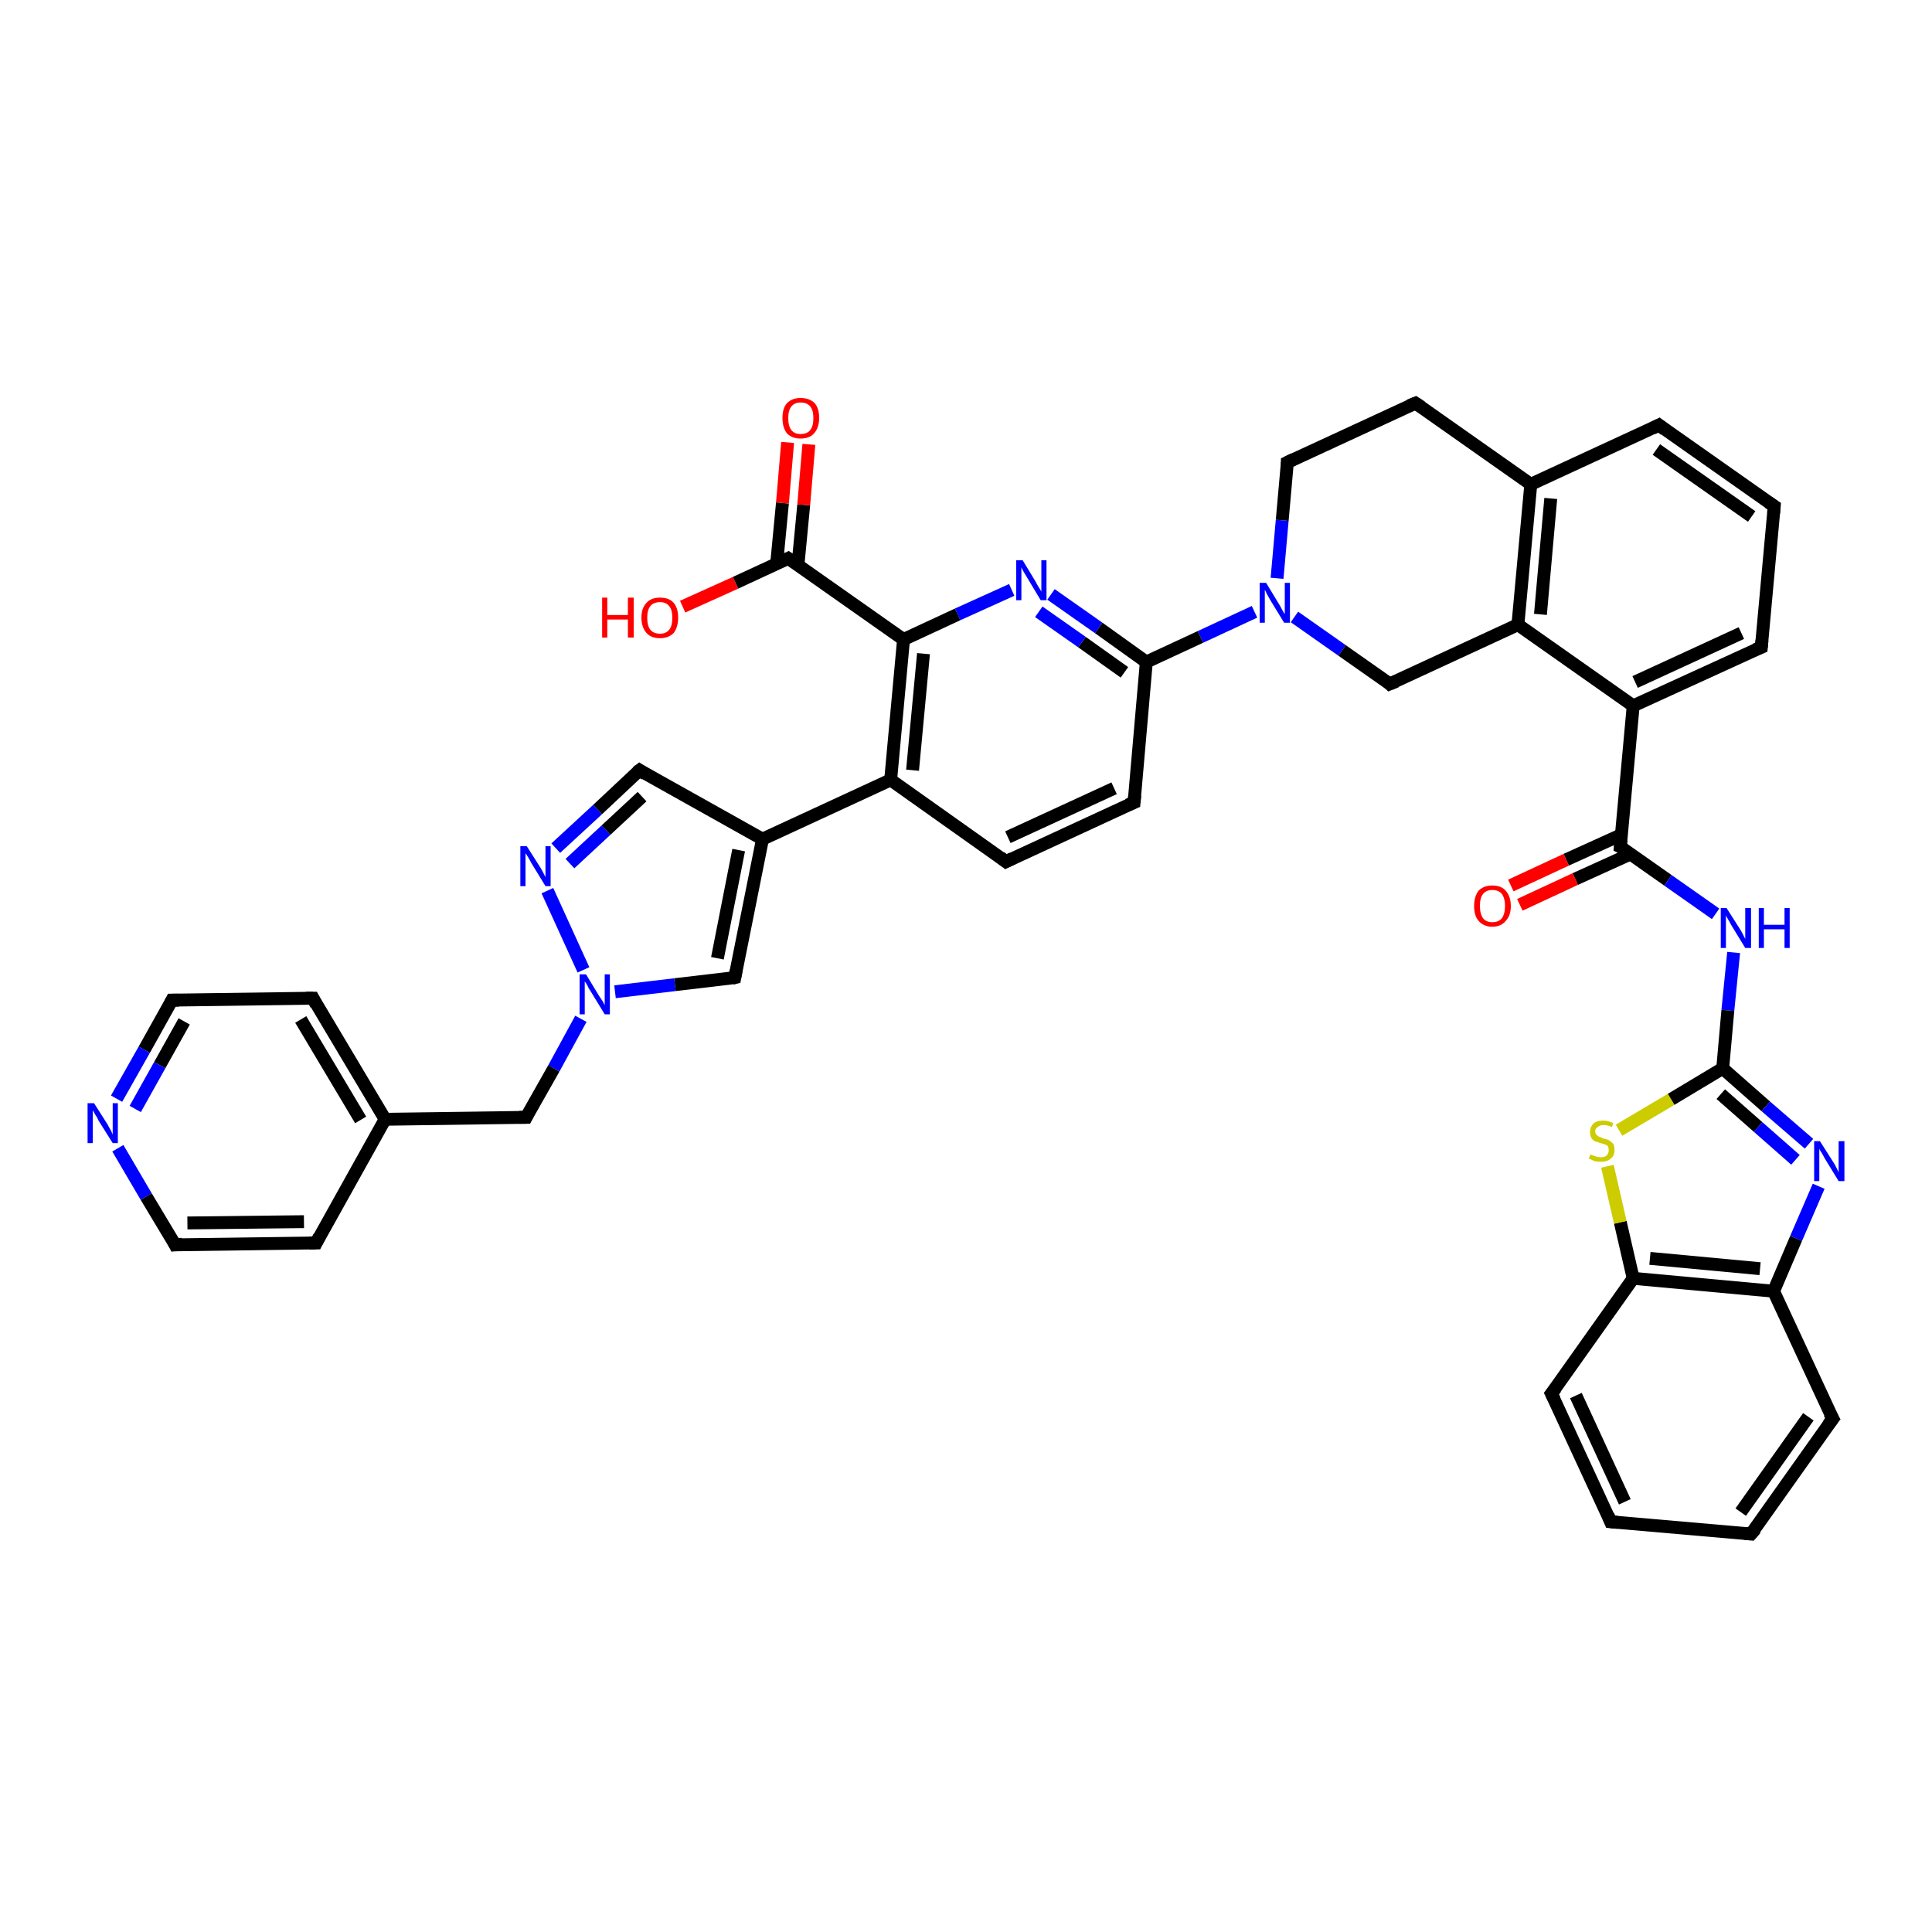 <?xml version='1.0' encoding='iso-8859-1'?>
<svg version='1.1' baseProfile='full'
              xmlns='http://www.w3.org/2000/svg'
                      xmlns:rdkit='http://www.rdkit.org/xml'
                      xmlns:xlink='http://www.w3.org/1999/xlink'
                  xml:space='preserve'
width='300px' height='300px' viewBox='0 0 300 300'>
<!-- END OF HEADER -->
<rect style='opacity:1.0;fill:#FFFFFF;stroke:none' width='300.0' height='300.0' x='0.0' y='0.0'> </rect>
<path class='bond-0 atom-0 atom-1' d='M 194.8,95.0 L 186.4,98.9' style='fill:none;fill-rule:evenodd;stroke:#0000FF;stroke-width:2.0px;stroke-linecap:butt;stroke-linejoin:miter;stroke-opacity:1' />
<path class='bond-0 atom-0 atom-1' d='M 186.4,98.9 L 178.0,102.8' style='fill:none;fill-rule:evenodd;stroke:#000000;stroke-width:2.0px;stroke-linecap:butt;stroke-linejoin:miter;stroke-opacity:1' />
<path class='bond-1 atom-1 atom-2' d='M 178.0,102.8 L 170.6,97.5' style='fill:none;fill-rule:evenodd;stroke:#000000;stroke-width:2.0px;stroke-linecap:butt;stroke-linejoin:miter;stroke-opacity:1' />
<path class='bond-1 atom-1 atom-2' d='M 170.6,97.5 L 163.2,92.3' style='fill:none;fill-rule:evenodd;stroke:#0000FF;stroke-width:2.0px;stroke-linecap:butt;stroke-linejoin:miter;stroke-opacity:1' />
<path class='bond-1 atom-1 atom-2' d='M 174.6,104.4 L 168.0,99.7' style='fill:none;fill-rule:evenodd;stroke:#000000;stroke-width:2.0px;stroke-linecap:butt;stroke-linejoin:miter;stroke-opacity:1' />
<path class='bond-1 atom-1 atom-2' d='M 168.0,99.7 L 161.3,95.0' style='fill:none;fill-rule:evenodd;stroke:#0000FF;stroke-width:2.0px;stroke-linecap:butt;stroke-linejoin:miter;stroke-opacity:1' />
<path class='bond-2 atom-2 atom-3' d='M 157.1,91.6 L 148.7,95.4' style='fill:none;fill-rule:evenodd;stroke:#0000FF;stroke-width:2.0px;stroke-linecap:butt;stroke-linejoin:miter;stroke-opacity:1' />
<path class='bond-2 atom-2 atom-3' d='M 148.7,95.4 L 140.3,99.3' style='fill:none;fill-rule:evenodd;stroke:#000000;stroke-width:2.0px;stroke-linecap:butt;stroke-linejoin:miter;stroke-opacity:1' />
<path class='bond-3 atom-3 atom-4' d='M 140.3,99.3 L 138.3,121.1' style='fill:none;fill-rule:evenodd;stroke:#000000;stroke-width:2.0px;stroke-linecap:butt;stroke-linejoin:miter;stroke-opacity:1' />
<path class='bond-3 atom-3 atom-4' d='M 143.4,101.5 L 141.7,119.6' style='fill:none;fill-rule:evenodd;stroke:#000000;stroke-width:2.0px;stroke-linecap:butt;stroke-linejoin:miter;stroke-opacity:1' />
<path class='bond-4 atom-4 atom-5' d='M 138.3,121.1 L 156.2,133.8' style='fill:none;fill-rule:evenodd;stroke:#000000;stroke-width:2.0px;stroke-linecap:butt;stroke-linejoin:miter;stroke-opacity:1' />
<path class='bond-5 atom-5 atom-6' d='M 156.2,133.8 L 176.1,124.6' style='fill:none;fill-rule:evenodd;stroke:#000000;stroke-width:2.0px;stroke-linecap:butt;stroke-linejoin:miter;stroke-opacity:1' />
<path class='bond-5 atom-5 atom-6' d='M 156.5,130.0 L 173.0,122.4' style='fill:none;fill-rule:evenodd;stroke:#000000;stroke-width:2.0px;stroke-linecap:butt;stroke-linejoin:miter;stroke-opacity:1' />
<path class='bond-6 atom-4 atom-7' d='M 138.3,121.1 L 118.4,130.3' style='fill:none;fill-rule:evenodd;stroke:#000000;stroke-width:2.0px;stroke-linecap:butt;stroke-linejoin:miter;stroke-opacity:1' />
<path class='bond-7 atom-7 atom-8' d='M 118.4,130.3 L 114.1,151.8' style='fill:none;fill-rule:evenodd;stroke:#000000;stroke-width:2.0px;stroke-linecap:butt;stroke-linejoin:miter;stroke-opacity:1' />
<path class='bond-7 atom-7 atom-8' d='M 114.7,132.0 L 111.4,148.8' style='fill:none;fill-rule:evenodd;stroke:#000000;stroke-width:2.0px;stroke-linecap:butt;stroke-linejoin:miter;stroke-opacity:1' />
<path class='bond-8 atom-8 atom-9' d='M 114.1,151.8 L 104.8,152.9' style='fill:none;fill-rule:evenodd;stroke:#000000;stroke-width:2.0px;stroke-linecap:butt;stroke-linejoin:miter;stroke-opacity:1' />
<path class='bond-8 atom-8 atom-9' d='M 104.8,152.9 L 95.5,154.0' style='fill:none;fill-rule:evenodd;stroke:#0000FF;stroke-width:2.0px;stroke-linecap:butt;stroke-linejoin:miter;stroke-opacity:1' />
<path class='bond-9 atom-9 atom-10' d='M 90.6,150.6 L 85.0,138.3' style='fill:none;fill-rule:evenodd;stroke:#0000FF;stroke-width:2.0px;stroke-linecap:butt;stroke-linejoin:miter;stroke-opacity:1' />
<path class='bond-10 atom-10 atom-11' d='M 86.3,131.7 L 92.8,125.7' style='fill:none;fill-rule:evenodd;stroke:#0000FF;stroke-width:2.0px;stroke-linecap:butt;stroke-linejoin:miter;stroke-opacity:1' />
<path class='bond-10 atom-10 atom-11' d='M 92.8,125.7 L 99.3,119.6' style='fill:none;fill-rule:evenodd;stroke:#000000;stroke-width:2.0px;stroke-linecap:butt;stroke-linejoin:miter;stroke-opacity:1' />
<path class='bond-10 atom-10 atom-11' d='M 88.5,134.1 L 94.1,128.9' style='fill:none;fill-rule:evenodd;stroke:#0000FF;stroke-width:2.0px;stroke-linecap:butt;stroke-linejoin:miter;stroke-opacity:1' />
<path class='bond-10 atom-10 atom-11' d='M 94.1,128.9 L 99.7,123.7' style='fill:none;fill-rule:evenodd;stroke:#000000;stroke-width:2.0px;stroke-linecap:butt;stroke-linejoin:miter;stroke-opacity:1' />
<path class='bond-11 atom-9 atom-12' d='M 90.2,158.2 L 86.0,165.9' style='fill:none;fill-rule:evenodd;stroke:#0000FF;stroke-width:2.0px;stroke-linecap:butt;stroke-linejoin:miter;stroke-opacity:1' />
<path class='bond-11 atom-9 atom-12' d='M 86.0,165.9 L 81.7,173.5' style='fill:none;fill-rule:evenodd;stroke:#000000;stroke-width:2.0px;stroke-linecap:butt;stroke-linejoin:miter;stroke-opacity:1' />
<path class='bond-12 atom-12 atom-13' d='M 81.7,173.5 L 59.8,173.8' style='fill:none;fill-rule:evenodd;stroke:#000000;stroke-width:2.0px;stroke-linecap:butt;stroke-linejoin:miter;stroke-opacity:1' />
<path class='bond-13 atom-13 atom-14' d='M 59.8,173.8 L 48.6,155.0' style='fill:none;fill-rule:evenodd;stroke:#000000;stroke-width:2.0px;stroke-linecap:butt;stroke-linejoin:miter;stroke-opacity:1' />
<path class='bond-13 atom-13 atom-14' d='M 56.0,173.9 L 46.7,158.3' style='fill:none;fill-rule:evenodd;stroke:#000000;stroke-width:2.0px;stroke-linecap:butt;stroke-linejoin:miter;stroke-opacity:1' />
<path class='bond-14 atom-14 atom-15' d='M 48.6,155.0 L 26.7,155.3' style='fill:none;fill-rule:evenodd;stroke:#000000;stroke-width:2.0px;stroke-linecap:butt;stroke-linejoin:miter;stroke-opacity:1' />
<path class='bond-15 atom-15 atom-16' d='M 26.7,155.3 L 22.4,163.0' style='fill:none;fill-rule:evenodd;stroke:#000000;stroke-width:2.0px;stroke-linecap:butt;stroke-linejoin:miter;stroke-opacity:1' />
<path class='bond-15 atom-15 atom-16' d='M 22.4,163.0 L 18.1,170.6' style='fill:none;fill-rule:evenodd;stroke:#0000FF;stroke-width:2.0px;stroke-linecap:butt;stroke-linejoin:miter;stroke-opacity:1' />
<path class='bond-15 atom-15 atom-16' d='M 28.6,158.6 L 24.8,165.4' style='fill:none;fill-rule:evenodd;stroke:#000000;stroke-width:2.0px;stroke-linecap:butt;stroke-linejoin:miter;stroke-opacity:1' />
<path class='bond-15 atom-15 atom-16' d='M 24.8,165.4 L 21.0,172.2' style='fill:none;fill-rule:evenodd;stroke:#0000FF;stroke-width:2.0px;stroke-linecap:butt;stroke-linejoin:miter;stroke-opacity:1' />
<path class='bond-16 atom-16 atom-17' d='M 18.3,178.3 L 22.7,185.8' style='fill:none;fill-rule:evenodd;stroke:#0000FF;stroke-width:2.0px;stroke-linecap:butt;stroke-linejoin:miter;stroke-opacity:1' />
<path class='bond-16 atom-16 atom-17' d='M 22.7,185.8 L 27.2,193.3' style='fill:none;fill-rule:evenodd;stroke:#000000;stroke-width:2.0px;stroke-linecap:butt;stroke-linejoin:miter;stroke-opacity:1' />
<path class='bond-17 atom-17 atom-18' d='M 27.2,193.3 L 49.1,193.0' style='fill:none;fill-rule:evenodd;stroke:#000000;stroke-width:2.0px;stroke-linecap:butt;stroke-linejoin:miter;stroke-opacity:1' />
<path class='bond-17 atom-17 atom-18' d='M 29.1,189.9 L 47.2,189.7' style='fill:none;fill-rule:evenodd;stroke:#000000;stroke-width:2.0px;stroke-linecap:butt;stroke-linejoin:miter;stroke-opacity:1' />
<path class='bond-18 atom-3 atom-19' d='M 140.3,99.3 L 122.4,86.7' style='fill:none;fill-rule:evenodd;stroke:#000000;stroke-width:2.0px;stroke-linecap:butt;stroke-linejoin:miter;stroke-opacity:1' />
<path class='bond-19 atom-19 atom-20' d='M 123.9,87.8 L 124.8,78.4' style='fill:none;fill-rule:evenodd;stroke:#000000;stroke-width:2.0px;stroke-linecap:butt;stroke-linejoin:miter;stroke-opacity:1' />
<path class='bond-19 atom-19 atom-20' d='M 124.8,78.4 L 125.6,69.0' style='fill:none;fill-rule:evenodd;stroke:#FF0000;stroke-width:2.0px;stroke-linecap:butt;stroke-linejoin:miter;stroke-opacity:1' />
<path class='bond-19 atom-19 atom-20' d='M 120.6,87.5 L 121.5,78.1' style='fill:none;fill-rule:evenodd;stroke:#000000;stroke-width:2.0px;stroke-linecap:butt;stroke-linejoin:miter;stroke-opacity:1' />
<path class='bond-19 atom-19 atom-20' d='M 121.5,78.1 L 122.3,68.7' style='fill:none;fill-rule:evenodd;stroke:#FF0000;stroke-width:2.0px;stroke-linecap:butt;stroke-linejoin:miter;stroke-opacity:1' />
<path class='bond-20 atom-19 atom-21' d='M 122.4,86.7 L 114.2,90.5' style='fill:none;fill-rule:evenodd;stroke:#000000;stroke-width:2.0px;stroke-linecap:butt;stroke-linejoin:miter;stroke-opacity:1' />
<path class='bond-20 atom-19 atom-21' d='M 114.2,90.5 L 106.0,94.2' style='fill:none;fill-rule:evenodd;stroke:#FF0000;stroke-width:2.0px;stroke-linecap:butt;stroke-linejoin:miter;stroke-opacity:1' />
<path class='bond-21 atom-0 atom-22' d='M 201.0,95.8 L 208.4,101.0' style='fill:none;fill-rule:evenodd;stroke:#0000FF;stroke-width:2.0px;stroke-linecap:butt;stroke-linejoin:miter;stroke-opacity:1' />
<path class='bond-21 atom-0 atom-22' d='M 208.4,101.0 L 215.8,106.2' style='fill:none;fill-rule:evenodd;stroke:#000000;stroke-width:2.0px;stroke-linecap:butt;stroke-linejoin:miter;stroke-opacity:1' />
<path class='bond-22 atom-22 atom-23' d='M 215.8,106.2 L 235.7,97.0' style='fill:none;fill-rule:evenodd;stroke:#000000;stroke-width:2.0px;stroke-linecap:butt;stroke-linejoin:miter;stroke-opacity:1' />
<path class='bond-23 atom-23 atom-24' d='M 235.7,97.0 L 237.7,75.2' style='fill:none;fill-rule:evenodd;stroke:#000000;stroke-width:2.0px;stroke-linecap:butt;stroke-linejoin:miter;stroke-opacity:1' />
<path class='bond-23 atom-23 atom-24' d='M 239.2,95.4 L 240.8,77.4' style='fill:none;fill-rule:evenodd;stroke:#000000;stroke-width:2.0px;stroke-linecap:butt;stroke-linejoin:miter;stroke-opacity:1' />
<path class='bond-24 atom-24 atom-25' d='M 237.7,75.2 L 219.8,62.6' style='fill:none;fill-rule:evenodd;stroke:#000000;stroke-width:2.0px;stroke-linecap:butt;stroke-linejoin:miter;stroke-opacity:1' />
<path class='bond-25 atom-25 atom-26' d='M 219.8,62.6 L 199.9,71.8' style='fill:none;fill-rule:evenodd;stroke:#000000;stroke-width:2.0px;stroke-linecap:butt;stroke-linejoin:miter;stroke-opacity:1' />
<path class='bond-26 atom-24 atom-27' d='M 237.7,75.2 L 257.6,66.0' style='fill:none;fill-rule:evenodd;stroke:#000000;stroke-width:2.0px;stroke-linecap:butt;stroke-linejoin:miter;stroke-opacity:1' />
<path class='bond-27 atom-27 atom-28' d='M 257.6,66.0 L 275.5,78.6' style='fill:none;fill-rule:evenodd;stroke:#000000;stroke-width:2.0px;stroke-linecap:butt;stroke-linejoin:miter;stroke-opacity:1' />
<path class='bond-27 atom-27 atom-28' d='M 257.2,69.8 L 272.0,80.2' style='fill:none;fill-rule:evenodd;stroke:#000000;stroke-width:2.0px;stroke-linecap:butt;stroke-linejoin:miter;stroke-opacity:1' />
<path class='bond-28 atom-28 atom-29' d='M 275.5,78.6 L 273.5,100.5' style='fill:none;fill-rule:evenodd;stroke:#000000;stroke-width:2.0px;stroke-linecap:butt;stroke-linejoin:miter;stroke-opacity:1' />
<path class='bond-29 atom-29 atom-30' d='M 273.5,100.5 L 253.6,109.6' style='fill:none;fill-rule:evenodd;stroke:#000000;stroke-width:2.0px;stroke-linecap:butt;stroke-linejoin:miter;stroke-opacity:1' />
<path class='bond-29 atom-29 atom-30' d='M 270.4,98.3 L 253.9,105.9' style='fill:none;fill-rule:evenodd;stroke:#000000;stroke-width:2.0px;stroke-linecap:butt;stroke-linejoin:miter;stroke-opacity:1' />
<path class='bond-30 atom-30 atom-31' d='M 253.6,109.6 L 251.6,131.5' style='fill:none;fill-rule:evenodd;stroke:#000000;stroke-width:2.0px;stroke-linecap:butt;stroke-linejoin:miter;stroke-opacity:1' />
<path class='bond-31 atom-31 atom-32' d='M 251.8,129.6 L 243.2,133.5' style='fill:none;fill-rule:evenodd;stroke:#000000;stroke-width:2.0px;stroke-linecap:butt;stroke-linejoin:miter;stroke-opacity:1' />
<path class='bond-31 atom-31 atom-32' d='M 243.2,133.5 L 234.6,137.5' style='fill:none;fill-rule:evenodd;stroke:#FF0000;stroke-width:2.0px;stroke-linecap:butt;stroke-linejoin:miter;stroke-opacity:1' />
<path class='bond-31 atom-31 atom-32' d='M 253.2,132.6 L 244.6,136.5' style='fill:none;fill-rule:evenodd;stroke:#000000;stroke-width:2.0px;stroke-linecap:butt;stroke-linejoin:miter;stroke-opacity:1' />
<path class='bond-31 atom-31 atom-32' d='M 244.6,136.5 L 236.0,140.5' style='fill:none;fill-rule:evenodd;stroke:#FF0000;stroke-width:2.0px;stroke-linecap:butt;stroke-linejoin:miter;stroke-opacity:1' />
<path class='bond-32 atom-31 atom-33' d='M 251.6,131.5 L 259.0,136.7' style='fill:none;fill-rule:evenodd;stroke:#000000;stroke-width:2.0px;stroke-linecap:butt;stroke-linejoin:miter;stroke-opacity:1' />
<path class='bond-32 atom-31 atom-33' d='M 259.0,136.7 L 266.4,141.9' style='fill:none;fill-rule:evenodd;stroke:#0000FF;stroke-width:2.0px;stroke-linecap:butt;stroke-linejoin:miter;stroke-opacity:1' />
<path class='bond-33 atom-33 atom-34' d='M 269.2,147.9 L 268.3,156.9' style='fill:none;fill-rule:evenodd;stroke:#0000FF;stroke-width:2.0px;stroke-linecap:butt;stroke-linejoin:miter;stroke-opacity:1' />
<path class='bond-33 atom-33 atom-34' d='M 268.3,156.9 L 267.5,165.9' style='fill:none;fill-rule:evenodd;stroke:#000000;stroke-width:2.0px;stroke-linecap:butt;stroke-linejoin:miter;stroke-opacity:1' />
<path class='bond-34 atom-34 atom-35' d='M 267.5,165.9 L 274.2,171.8' style='fill:none;fill-rule:evenodd;stroke:#000000;stroke-width:2.0px;stroke-linecap:butt;stroke-linejoin:miter;stroke-opacity:1' />
<path class='bond-34 atom-34 atom-35' d='M 274.2,171.8 L 280.9,177.6' style='fill:none;fill-rule:evenodd;stroke:#0000FF;stroke-width:2.0px;stroke-linecap:butt;stroke-linejoin:miter;stroke-opacity:1' />
<path class='bond-34 atom-34 atom-35' d='M 267.2,169.9 L 273.0,175.0' style='fill:none;fill-rule:evenodd;stroke:#000000;stroke-width:2.0px;stroke-linecap:butt;stroke-linejoin:miter;stroke-opacity:1' />
<path class='bond-34 atom-34 atom-35' d='M 273.0,175.0 L 278.8,180.1' style='fill:none;fill-rule:evenodd;stroke:#0000FF;stroke-width:2.0px;stroke-linecap:butt;stroke-linejoin:miter;stroke-opacity:1' />
<path class='bond-35 atom-35 atom-36' d='M 282.4,184.2 L 278.9,192.3' style='fill:none;fill-rule:evenodd;stroke:#0000FF;stroke-width:2.0px;stroke-linecap:butt;stroke-linejoin:miter;stroke-opacity:1' />
<path class='bond-35 atom-35 atom-36' d='M 278.9,192.3 L 275.4,200.5' style='fill:none;fill-rule:evenodd;stroke:#000000;stroke-width:2.0px;stroke-linecap:butt;stroke-linejoin:miter;stroke-opacity:1' />
<path class='bond-36 atom-36 atom-37' d='M 275.4,200.5 L 253.6,198.5' style='fill:none;fill-rule:evenodd;stroke:#000000;stroke-width:2.0px;stroke-linecap:butt;stroke-linejoin:miter;stroke-opacity:1' />
<path class='bond-36 atom-36 atom-37' d='M 273.3,197.0 L 256.2,195.4' style='fill:none;fill-rule:evenodd;stroke:#000000;stroke-width:2.0px;stroke-linecap:butt;stroke-linejoin:miter;stroke-opacity:1' />
<path class='bond-37 atom-37 atom-38' d='M 253.6,198.5 L 251.6,189.8' style='fill:none;fill-rule:evenodd;stroke:#000000;stroke-width:2.0px;stroke-linecap:butt;stroke-linejoin:miter;stroke-opacity:1' />
<path class='bond-37 atom-37 atom-38' d='M 251.6,189.8 L 249.6,181.1' style='fill:none;fill-rule:evenodd;stroke:#CCCC00;stroke-width:2.0px;stroke-linecap:butt;stroke-linejoin:miter;stroke-opacity:1' />
<path class='bond-38 atom-37 atom-39' d='M 253.6,198.5 L 240.9,216.4' style='fill:none;fill-rule:evenodd;stroke:#000000;stroke-width:2.0px;stroke-linecap:butt;stroke-linejoin:miter;stroke-opacity:1' />
<path class='bond-39 atom-39 atom-40' d='M 240.9,216.4 L 250.1,236.3' style='fill:none;fill-rule:evenodd;stroke:#000000;stroke-width:2.0px;stroke-linecap:butt;stroke-linejoin:miter;stroke-opacity:1' />
<path class='bond-39 atom-39 atom-40' d='M 244.7,216.7 L 252.3,233.2' style='fill:none;fill-rule:evenodd;stroke:#000000;stroke-width:2.0px;stroke-linecap:butt;stroke-linejoin:miter;stroke-opacity:1' />
<path class='bond-40 atom-40 atom-41' d='M 250.1,236.3 L 271.9,238.2' style='fill:none;fill-rule:evenodd;stroke:#000000;stroke-width:2.0px;stroke-linecap:butt;stroke-linejoin:miter;stroke-opacity:1' />
<path class='bond-41 atom-41 atom-42' d='M 271.9,238.2 L 284.6,220.3' style='fill:none;fill-rule:evenodd;stroke:#000000;stroke-width:2.0px;stroke-linecap:butt;stroke-linejoin:miter;stroke-opacity:1' />
<path class='bond-41 atom-41 atom-42' d='M 270.3,234.8 L 280.8,220.0' style='fill:none;fill-rule:evenodd;stroke:#000000;stroke-width:2.0px;stroke-linecap:butt;stroke-linejoin:miter;stroke-opacity:1' />
<path class='bond-42 atom-6 atom-1' d='M 176.1,124.6 L 178.0,102.8' style='fill:none;fill-rule:evenodd;stroke:#000000;stroke-width:2.0px;stroke-linecap:butt;stroke-linejoin:miter;stroke-opacity:1' />
<path class='bond-43 atom-11 atom-7' d='M 99.3,119.6 L 118.4,130.3' style='fill:none;fill-rule:evenodd;stroke:#000000;stroke-width:2.0px;stroke-linecap:butt;stroke-linejoin:miter;stroke-opacity:1' />
<path class='bond-44 atom-18 atom-13' d='M 49.1,193.0 L 59.8,173.8' style='fill:none;fill-rule:evenodd;stroke:#000000;stroke-width:2.0px;stroke-linecap:butt;stroke-linejoin:miter;stroke-opacity:1' />
<path class='bond-45 atom-26 atom-0' d='M 199.9,71.8 L 199.1,80.8' style='fill:none;fill-rule:evenodd;stroke:#000000;stroke-width:2.0px;stroke-linecap:butt;stroke-linejoin:miter;stroke-opacity:1' />
<path class='bond-45 atom-26 atom-0' d='M 199.1,80.8 L 198.3,89.8' style='fill:none;fill-rule:evenodd;stroke:#0000FF;stroke-width:2.0px;stroke-linecap:butt;stroke-linejoin:miter;stroke-opacity:1' />
<path class='bond-46 atom-30 atom-23' d='M 253.6,109.6 L 235.7,97.0' style='fill:none;fill-rule:evenodd;stroke:#000000;stroke-width:2.0px;stroke-linecap:butt;stroke-linejoin:miter;stroke-opacity:1' />
<path class='bond-47 atom-38 atom-34' d='M 251.4,175.5 L 259.5,170.7' style='fill:none;fill-rule:evenodd;stroke:#CCCC00;stroke-width:2.0px;stroke-linecap:butt;stroke-linejoin:miter;stroke-opacity:1' />
<path class='bond-47 atom-38 atom-34' d='M 259.5,170.7 L 267.5,165.9' style='fill:none;fill-rule:evenodd;stroke:#000000;stroke-width:2.0px;stroke-linecap:butt;stroke-linejoin:miter;stroke-opacity:1' />
<path class='bond-48 atom-42 atom-36' d='M 284.6,220.3 L 275.4,200.5' style='fill:none;fill-rule:evenodd;stroke:#000000;stroke-width:2.0px;stroke-linecap:butt;stroke-linejoin:miter;stroke-opacity:1' />
<path d='M 155.3,133.1 L 156.2,133.8 L 157.2,133.3' style='fill:none;stroke:#000000;stroke-width:2.0px;stroke-linecap:butt;stroke-linejoin:miter;stroke-opacity:1;' />
<path d='M 175.1,125.0 L 176.1,124.6 L 176.2,123.5' style='fill:none;stroke:#000000;stroke-width:2.0px;stroke-linecap:butt;stroke-linejoin:miter;stroke-opacity:1;' />
<path d='M 114.3,150.7 L 114.1,151.8 L 113.7,151.9' style='fill:none;stroke:#000000;stroke-width:2.0px;stroke-linecap:butt;stroke-linejoin:miter;stroke-opacity:1;' />
<path d='M 98.9,119.9 L 99.3,119.6 L 100.2,120.2' style='fill:none;stroke:#000000;stroke-width:2.0px;stroke-linecap:butt;stroke-linejoin:miter;stroke-opacity:1;' />
<path d='M 81.9,173.1 L 81.7,173.5 L 80.6,173.5' style='fill:none;stroke:#000000;stroke-width:2.0px;stroke-linecap:butt;stroke-linejoin:miter;stroke-opacity:1;' />
<path d='M 49.1,156.0 L 48.6,155.0 L 47.5,155.0' style='fill:none;stroke:#000000;stroke-width:2.0px;stroke-linecap:butt;stroke-linejoin:miter;stroke-opacity:1;' />
<path d='M 27.8,155.3 L 26.7,155.3 L 26.5,155.7' style='fill:none;stroke:#000000;stroke-width:2.0px;stroke-linecap:butt;stroke-linejoin:miter;stroke-opacity:1;' />
<path d='M 27.0,192.9 L 27.2,193.3 L 28.3,193.2' style='fill:none;stroke:#000000;stroke-width:2.0px;stroke-linecap:butt;stroke-linejoin:miter;stroke-opacity:1;' />
<path d='M 48.0,193.0 L 49.1,193.0 L 49.6,192.0' style='fill:none;stroke:#000000;stroke-width:2.0px;stroke-linecap:butt;stroke-linejoin:miter;stroke-opacity:1;' />
<path d='M 123.3,87.3 L 122.4,86.7 L 122.0,86.9' style='fill:none;stroke:#000000;stroke-width:2.0px;stroke-linecap:butt;stroke-linejoin:miter;stroke-opacity:1;' />
<path d='M 215.5,105.9 L 215.8,106.2 L 216.8,105.8' style='fill:none;stroke:#000000;stroke-width:2.0px;stroke-linecap:butt;stroke-linejoin:miter;stroke-opacity:1;' />
<path d='M 220.7,63.2 L 219.8,62.6 L 218.8,63.0' style='fill:none;stroke:#000000;stroke-width:2.0px;stroke-linecap:butt;stroke-linejoin:miter;stroke-opacity:1;' />
<path d='M 200.9,71.3 L 199.9,71.8 L 199.9,72.2' style='fill:none;stroke:#000000;stroke-width:2.0px;stroke-linecap:butt;stroke-linejoin:miter;stroke-opacity:1;' />
<path d='M 256.6,66.5 L 257.6,66.0 L 258.5,66.7' style='fill:none;stroke:#000000;stroke-width:2.0px;stroke-linecap:butt;stroke-linejoin:miter;stroke-opacity:1;' />
<path d='M 274.6,78.0 L 275.5,78.6 L 275.4,79.7' style='fill:none;stroke:#000000;stroke-width:2.0px;stroke-linecap:butt;stroke-linejoin:miter;stroke-opacity:1;' />
<path d='M 273.6,99.4 L 273.5,100.5 L 272.5,100.9' style='fill:none;stroke:#000000;stroke-width:2.0px;stroke-linecap:butt;stroke-linejoin:miter;stroke-opacity:1;' />
<path d='M 251.7,130.4 L 251.6,131.5 L 252.0,131.7' style='fill:none;stroke:#000000;stroke-width:2.0px;stroke-linecap:butt;stroke-linejoin:miter;stroke-opacity:1;' />
<path d='M 241.6,215.5 L 240.9,216.4 L 241.4,217.4' style='fill:none;stroke:#000000;stroke-width:2.0px;stroke-linecap:butt;stroke-linejoin:miter;stroke-opacity:1;' />
<path d='M 249.7,235.3 L 250.1,236.3 L 251.2,236.4' style='fill:none;stroke:#000000;stroke-width:2.0px;stroke-linecap:butt;stroke-linejoin:miter;stroke-opacity:1;' />
<path d='M 270.9,238.1 L 271.9,238.2 L 272.6,237.4' style='fill:none;stroke:#000000;stroke-width:2.0px;stroke-linecap:butt;stroke-linejoin:miter;stroke-opacity:1;' />
<path d='M 283.9,221.2 L 284.6,220.3 L 284.1,219.4' style='fill:none;stroke:#000000;stroke-width:2.0px;stroke-linecap:butt;stroke-linejoin:miter;stroke-opacity:1;' />
<path class='atom-0' d='M 196.6 90.5
L 198.6 93.8
Q 198.8 94.1, 199.1 94.7
Q 199.4 95.3, 199.5 95.3
L 199.5 90.5
L 200.3 90.5
L 200.3 96.7
L 199.4 96.7
L 197.2 93.1
Q 197.0 92.7, 196.7 92.2
Q 196.5 91.7, 196.4 91.6
L 196.4 96.7
L 195.6 96.7
L 195.6 90.5
L 196.6 90.5
' fill='#0000FF'/>
<path class='atom-2' d='M 158.8 87.0
L 160.8 90.3
Q 161.0 90.7, 161.3 91.2
Q 161.7 91.8, 161.7 91.9
L 161.7 87.0
L 162.5 87.0
L 162.5 93.2
L 161.6 93.2
L 159.5 89.7
Q 159.2 89.2, 158.9 88.7
Q 158.7 88.3, 158.6 88.1
L 158.6 93.2
L 157.8 93.2
L 157.8 87.0
L 158.8 87.0
' fill='#0000FF'/>
<path class='atom-9' d='M 91.0 151.3
L 93.0 154.6
Q 93.2 154.9, 93.6 155.5
Q 93.9 156.1, 93.9 156.1
L 93.9 151.3
L 94.7 151.3
L 94.7 157.5
L 93.9 157.5
L 91.7 153.9
Q 91.4 153.5, 91.2 153.0
Q 90.9 152.5, 90.8 152.4
L 90.8 157.5
L 90.0 157.5
L 90.0 151.3
L 91.0 151.3
' fill='#0000FF'/>
<path class='atom-10' d='M 81.8 131.4
L 83.9 134.7
Q 84.1 135.0, 84.4 135.6
Q 84.7 136.2, 84.7 136.2
L 84.7 131.4
L 85.5 131.4
L 85.5 137.6
L 84.7 137.6
L 82.5 134.0
Q 82.3 133.6, 82.0 133.1
Q 81.7 132.6, 81.6 132.5
L 81.6 137.6
L 80.8 137.6
L 80.8 131.4
L 81.8 131.4
' fill='#0000FF'/>
<path class='atom-16' d='M 14.6 171.3
L 16.7 174.6
Q 16.9 175.0, 17.2 175.5
Q 17.5 176.1, 17.5 176.2
L 17.5 171.3
L 18.3 171.3
L 18.3 177.5
L 17.5 177.5
L 15.3 174.0
Q 15.1 173.5, 14.8 173.1
Q 14.5 172.6, 14.4 172.4
L 14.4 177.5
L 13.6 177.5
L 13.6 171.3
L 14.6 171.3
' fill='#0000FF'/>
<path class='atom-20' d='M 121.5 64.9
Q 121.5 63.4, 122.2 62.6
Q 123.0 61.8, 124.3 61.8
Q 125.7 61.8, 126.5 62.6
Q 127.2 63.4, 127.2 64.9
Q 127.2 66.4, 126.4 67.3
Q 125.7 68.1, 124.3 68.1
Q 123.0 68.1, 122.2 67.3
Q 121.5 66.4, 121.5 64.9
M 124.3 67.4
Q 125.3 67.4, 125.8 66.8
Q 126.3 66.2, 126.3 64.9
Q 126.3 63.7, 125.8 63.1
Q 125.3 62.5, 124.3 62.5
Q 123.4 62.5, 122.9 63.1
Q 122.4 63.7, 122.4 64.9
Q 122.4 66.2, 122.9 66.8
Q 123.4 67.4, 124.3 67.4
' fill='#FF0000'/>
<path class='atom-21' d='M 93.5 92.8
L 94.3 92.8
L 94.3 95.5
L 97.5 95.5
L 97.5 92.8
L 98.4 92.8
L 98.4 99.0
L 97.5 99.0
L 97.5 96.2
L 94.3 96.2
L 94.3 99.0
L 93.5 99.0
L 93.5 92.8
' fill='#FF0000'/>
<path class='atom-21' d='M 99.6 95.9
Q 99.6 94.4, 100.4 93.6
Q 101.1 92.8, 102.5 92.8
Q 103.9 92.8, 104.6 93.6
Q 105.3 94.4, 105.3 95.9
Q 105.3 97.4, 104.6 98.3
Q 103.8 99.1, 102.5 99.1
Q 101.1 99.1, 100.4 98.3
Q 99.6 97.4, 99.6 95.9
M 102.5 98.4
Q 103.4 98.4, 103.9 97.8
Q 104.4 97.2, 104.4 95.9
Q 104.4 94.7, 103.9 94.1
Q 103.4 93.5, 102.5 93.5
Q 101.5 93.5, 101.0 94.1
Q 100.5 94.7, 100.5 95.9
Q 100.5 97.2, 101.0 97.8
Q 101.5 98.4, 102.5 98.4
' fill='#FF0000'/>
<path class='atom-32' d='M 228.9 140.7
Q 228.9 139.2, 229.6 138.3
Q 230.4 137.5, 231.7 137.5
Q 233.1 137.5, 233.8 138.3
Q 234.6 139.2, 234.6 140.7
Q 234.6 142.2, 233.8 143.0
Q 233.1 143.9, 231.7 143.9
Q 230.4 143.9, 229.6 143.0
Q 228.9 142.2, 228.9 140.7
M 231.7 143.2
Q 232.7 143.2, 233.2 142.6
Q 233.7 141.9, 233.7 140.7
Q 233.7 139.5, 233.2 138.8
Q 232.7 138.2, 231.7 138.2
Q 230.8 138.2, 230.3 138.8
Q 229.8 139.4, 229.8 140.7
Q 229.8 141.9, 230.3 142.6
Q 230.8 143.2, 231.7 143.2
' fill='#FF0000'/>
<path class='atom-33' d='M 268.1 141.0
L 270.2 144.3
Q 270.4 144.6, 270.7 145.2
Q 271.0 145.8, 271.0 145.8
L 271.0 141.0
L 271.9 141.0
L 271.9 147.2
L 271.0 147.2
L 268.8 143.6
Q 268.6 143.2, 268.3 142.7
Q 268.0 142.2, 268.0 142.1
L 268.0 147.2
L 267.2 147.2
L 267.2 141.0
L 268.1 141.0
' fill='#0000FF'/>
<path class='atom-33' d='M 273.1 141.0
L 273.9 141.0
L 273.9 143.6
L 277.1 143.6
L 277.1 141.0
L 277.9 141.0
L 277.9 147.2
L 277.1 147.2
L 277.1 144.3
L 273.9 144.3
L 273.9 147.2
L 273.1 147.2
L 273.1 141.0
' fill='#0000FF'/>
<path class='atom-35' d='M 282.6 177.2
L 284.7 180.5
Q 284.9 180.8, 285.2 181.4
Q 285.5 182.0, 285.5 182.1
L 285.5 177.2
L 286.4 177.2
L 286.4 183.4
L 285.5 183.4
L 283.3 179.8
Q 283.1 179.4, 282.8 178.9
Q 282.5 178.5, 282.5 178.3
L 282.5 183.4
L 281.7 183.4
L 281.7 177.2
L 282.6 177.2
' fill='#0000FF'/>
<path class='atom-38' d='M 247.0 179.2
Q 247.0 179.3, 247.3 179.4
Q 247.6 179.5, 247.9 179.6
Q 248.3 179.7, 248.6 179.7
Q 249.2 179.7, 249.5 179.4
Q 249.8 179.1, 249.8 178.6
Q 249.8 178.3, 249.7 178.0
Q 249.5 177.8, 249.2 177.7
Q 249.0 177.6, 248.5 177.5
Q 248.0 177.3, 247.6 177.2
Q 247.3 177.0, 247.1 176.7
Q 246.9 176.3, 246.9 175.8
Q 246.9 175.0, 247.4 174.5
Q 247.9 174.0, 249.0 174.0
Q 249.7 174.0, 250.5 174.4
L 250.3 175.0
Q 249.6 174.7, 249.0 174.7
Q 248.4 174.7, 248.1 175.0
Q 247.7 175.2, 247.7 175.7
Q 247.7 176.0, 247.9 176.2
Q 248.1 176.4, 248.3 176.5
Q 248.6 176.6, 249.0 176.8
Q 249.6 176.9, 249.9 177.1
Q 250.2 177.3, 250.5 177.6
Q 250.7 178.0, 250.7 178.6
Q 250.7 179.5, 250.1 179.9
Q 249.6 180.4, 248.6 180.4
Q 248.0 180.4, 247.6 180.3
Q 247.2 180.1, 246.7 179.9
L 247.0 179.2
' fill='#CCCC00'/>
</svg>
